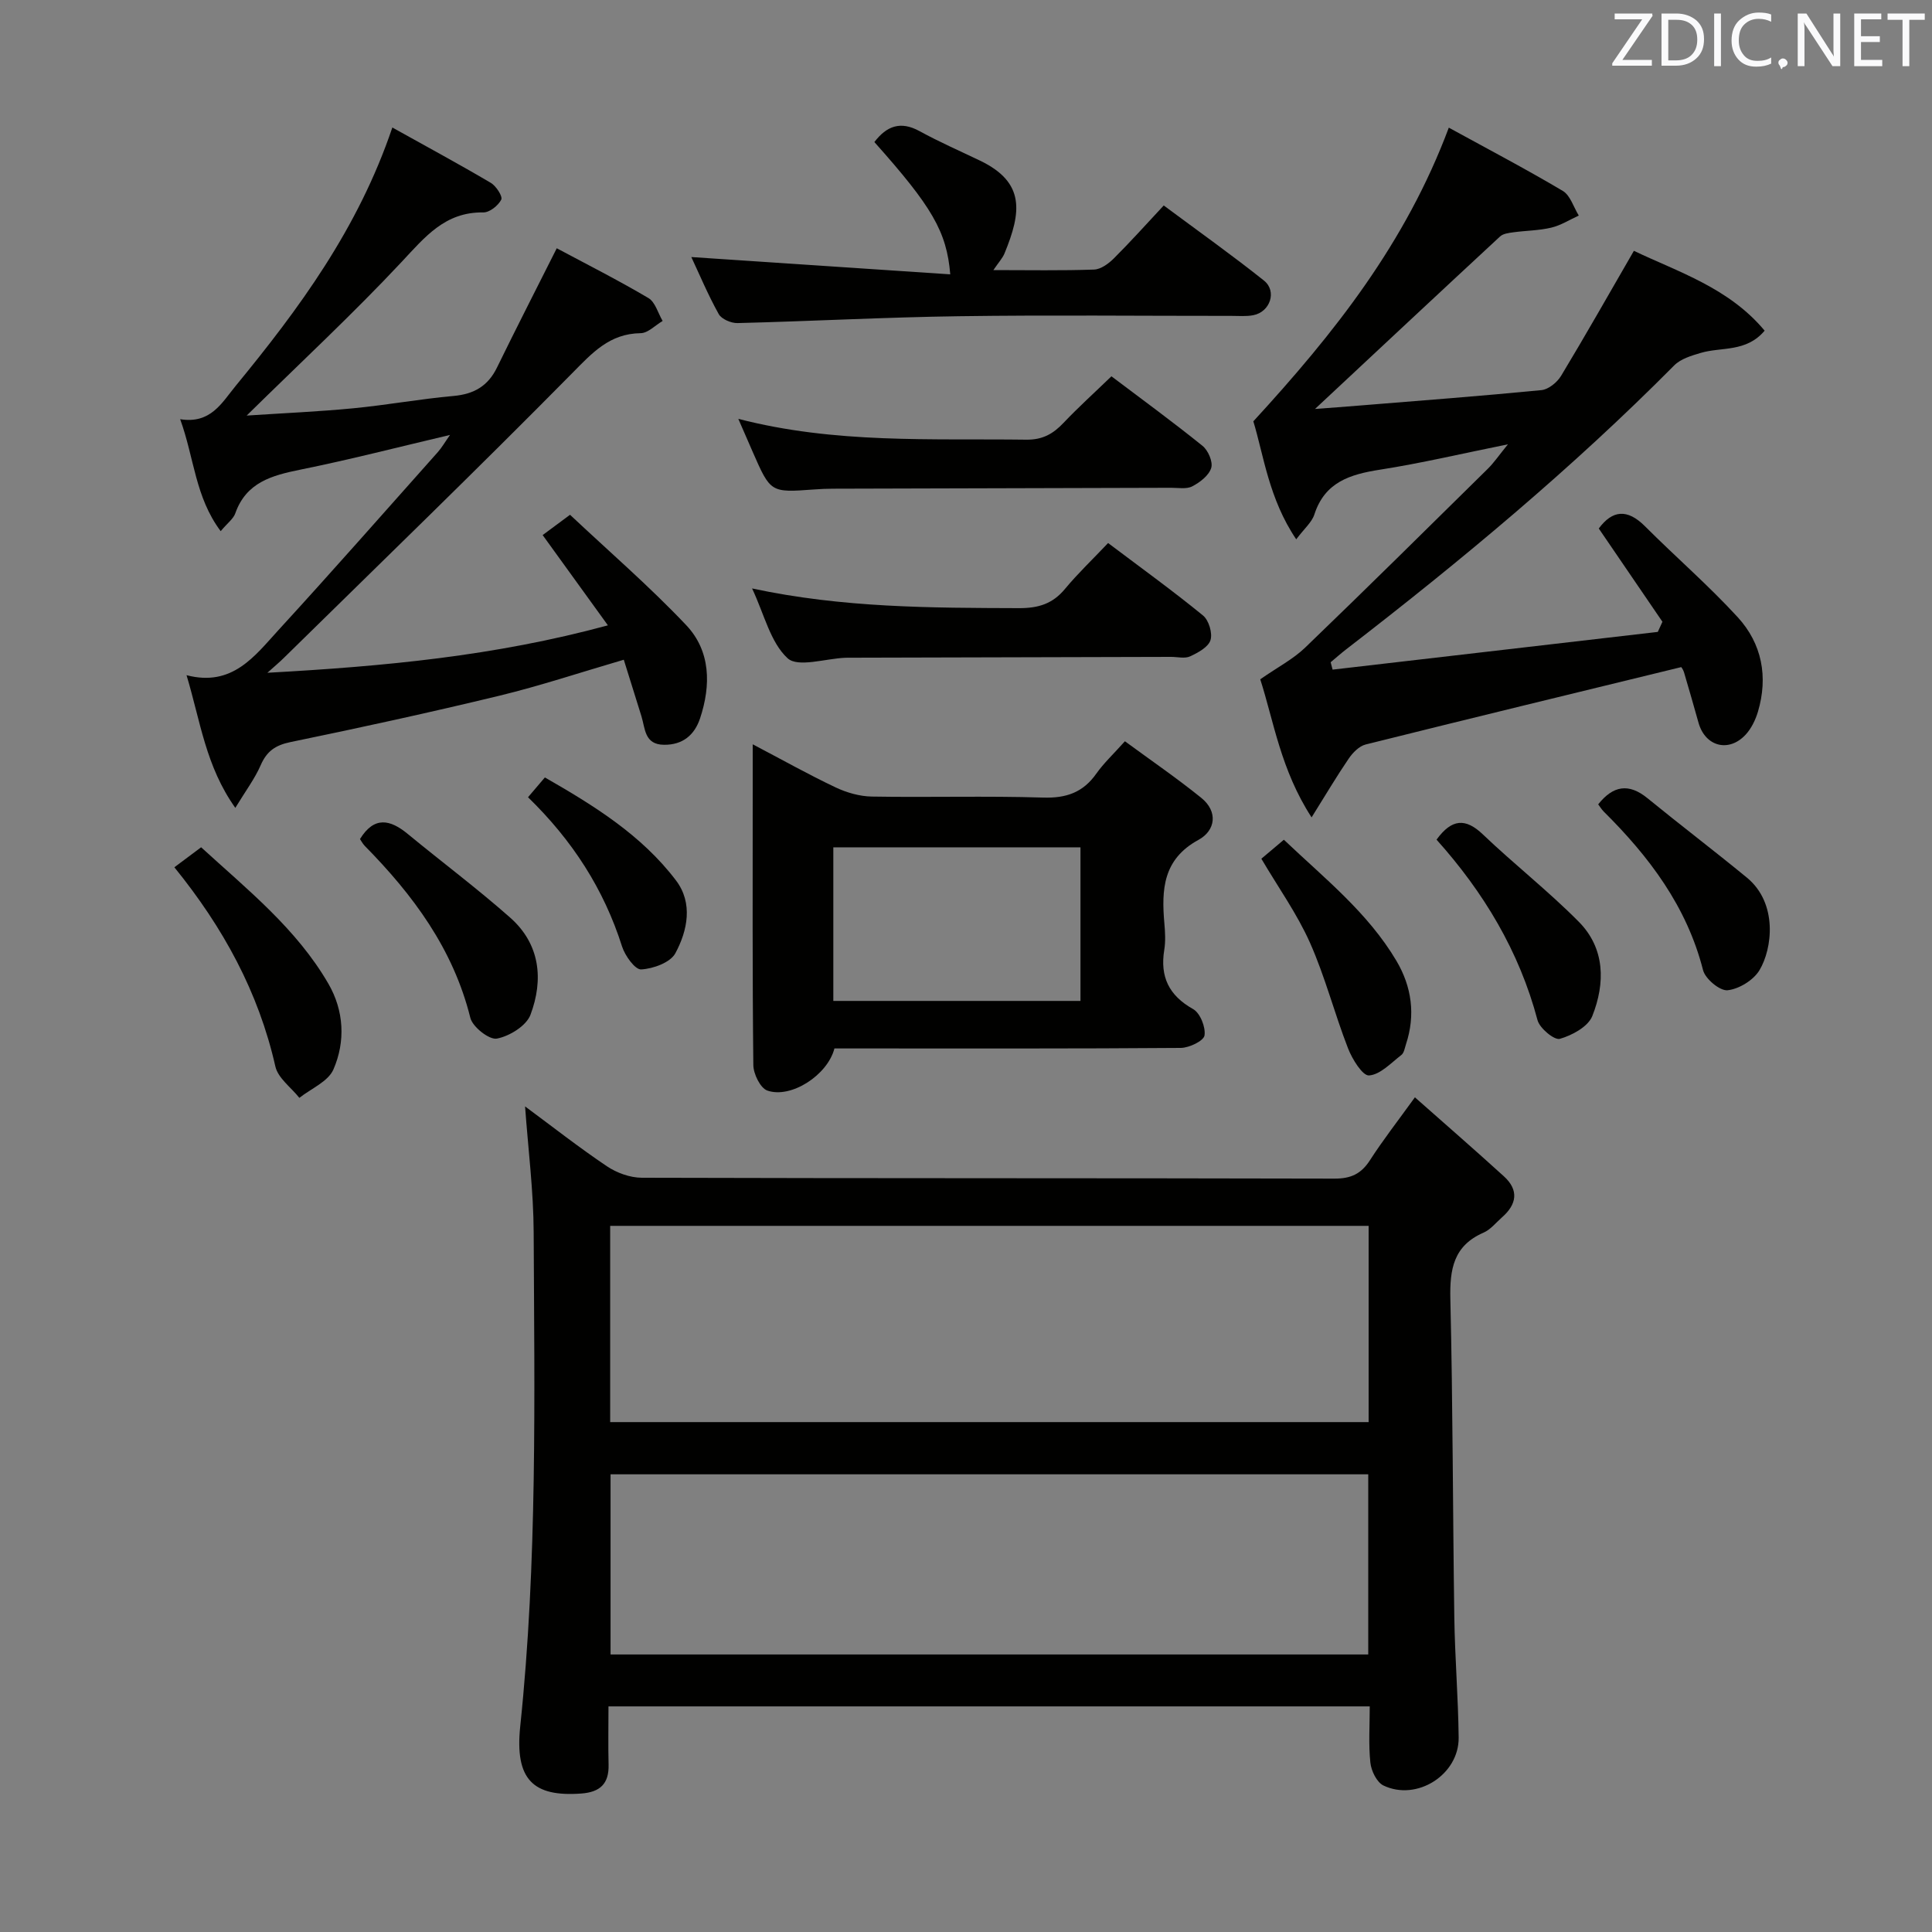 <svg enable-background="new 0 0 400 400" viewBox="0 0 400 400" xmlns="http://www.w3.org/2000/svg"><rect x="0" y="0" width="400" height="400" fill="#808080" stroke="none"/><g fill="#010100"><path d="m108.71 229.07c5.68 4.2 11.17 8.51 16.94 12.39 2.04 1.37 4.79 2.37 7.22 2.38 47.81.14 95.61.06 143.42.18 3.39.01 5.52-.98 7.34-3.8 2.69-4.18 5.76-8.11 9.31-13.03 6.32 5.59 12.43 10.9 18.42 16.35 3.15 2.86 2.69 5.8-.39 8.5-1.25 1.1-2.37 2.54-3.83 3.17-6.22 2.71-7 7.58-6.86 13.72.52 21.96.5 43.94.82 65.91.12 8.31.81 16.61.9 24.91.09 7.66-8.64 13.24-15.57 9.92-1.38-.66-2.53-3.03-2.71-4.73-.4-3.76-.13-7.58-.13-11.65-52.73 0-104.93 0-157.61 0 0 4.15-.08 8.1.02 12.06.1 3.95-1.75 5.69-5.64 5.98-9.96.73-13.81-2.84-12.65-13.93 3.56-34.01 2.94-68.12 2.78-102.21-.03-8.58-1.13-17.15-1.78-26.12zm174.65 24.73c-52.73 0-104.9 0-157.03 0v40.63h157.03c0-13.66 0-26.93 0-40.63zm-.08 51.44c-52.65 0-104.72 0-156.87 0v37.3h156.87c0-12.52 0-24.76 0-37.3z"/><path d="m348.07 138.12c-22.22 5.42-43.79 10.64-65.33 16.02-1.35.34-2.67 1.7-3.51 2.93-2.49 3.65-4.74 7.46-7.68 12.16-6.39-9.83-7.86-20.01-10.63-28.59 3.64-2.53 6.83-4.18 9.31-6.57 12.71-12.23 25.25-24.64 37.81-37.02 1.28-1.26 2.3-2.79 4.16-5.06-9.53 1.92-17.95 3.92-26.48 5.25-6.2.97-11.43 2.56-13.6 9.29-.52 1.6-2.05 2.87-3.75 5.13-5.67-8.38-6.75-17.45-8.88-24.43 16.88-18.38 31.53-36.9 40.47-60.8 8.04 4.41 15.94 8.55 23.59 13.09 1.57.93 2.24 3.37 3.32 5.11-1.89.86-3.71 2.03-5.69 2.5-2.56.61-5.27.61-7.89.97-.94.13-2.09.27-2.72.86-12.66 11.73-25.26 23.52-38.31 35.71 3.17-.24 6.16-.45 9.14-.7 12.58-1.02 25.17-1.97 37.74-3.2 1.46-.14 3.25-1.61 4.07-2.96 5.05-8.37 9.87-16.89 15.07-25.88 9.16 4.38 19.65 7.64 27.07 16.53-3.82 4.53-8.92 3.33-13.21 4.6-1.94.57-4.16 1.23-5.51 2.59-21.13 21.31-44.14 40.44-67.87 58.75-1.12.86-2.17 1.8-3.26 2.71.13.51.26 1.02.4 1.53 22.44-2.6 44.88-5.2 67.33-7.81.32-.7.64-1.4.96-2.1-4.38-6.42-8.76-12.84-13.18-19.31 2.81-3.8 5.89-4.14 9.56-.47 6.34 6.35 13.16 12.24 19.21 18.84 5.01 5.47 6.33 12.33 4.18 19.57-.51 1.7-1.37 3.48-2.56 4.76-3.49 3.74-8.34 2.44-9.73-2.45-1-3.5-1.97-7.01-3.02-10.5-.19-.62-.64-1.16-.58-1.05z"/><path d="m129.15 136.59c-8.96 2.62-17.27 5.39-25.76 7.45-14.35 3.47-28.78 6.62-43.25 9.6-3.13.65-4.9 1.88-6.16 4.77-1.22 2.8-3.11 5.31-5.26 8.85-6.14-8.64-7.21-17.88-10.1-27.47 9.5 2.48 14.12-3.98 19.06-9.37 11.13-12.14 22.01-24.52 32.97-36.82.84-.95 1.48-2.08 2.52-3.55-10.72 2.52-20.81 5.13-31.01 7.19-5.9 1.2-11.19 2.63-13.45 9.05-.4 1.13-1.59 1.98-3.02 3.68-5.29-7.06-5.47-15.16-8.39-23.18 6.33 1.02 8.62-3.4 11.48-6.88 13.13-15.99 25.36-32.54 32.45-53.51 7.03 3.92 13.78 7.56 20.39 11.46 1.1.65 2.49 2.81 2.16 3.47-.63 1.24-2.42 2.67-3.72 2.65-7.91-.12-12.05 5.06-16.9 10.24-10.07 10.76-20.91 20.82-32.09 31.82 7.74-.51 14.93-.82 22.09-1.51 6.93-.67 13.81-1.93 20.74-2.55 4.23-.38 7.13-2.05 9-5.89 3.92-8.03 7.99-15.98 12.37-24.69 6.25 3.34 12.74 6.62 18.98 10.31 1.42.84 1.98 3.12 2.94 4.74-1.52.89-3.02 2.51-4.55 2.53-6.47.09-10.02 4.08-14.23 8.34-19.63 19.89-39.73 39.33-59.67 58.92-.8.79-1.67 1.52-3.38 3.05 24.13-1.33 47.04-3.45 70.5-9.82-4.66-6.45-8.9-12.32-13.51-18.69 1.35-1 3-2.23 5.67-4.2 8.07 7.59 16.47 14.84 24.05 22.85 5.08 5.37 5.15 12.43 2.87 19.3-1.15 3.45-3.59 5.51-7.47 5.47-4.08-.04-3.87-3.38-4.68-5.95-1.18-3.78-2.35-7.54-3.64-11.66z"/><path d="m172.76 217.07c-1.42 5.54-9.01 10.43-13.89 8.72-1.45-.51-2.88-3.44-2.9-5.28-.21-18.98-.13-37.96-.13-56.93 0-2.81 0-5.63 0-9.48 6.16 3.23 11.56 6.27 17.16 8.92 2.3 1.09 4.99 1.86 7.51 1.9 11.82.2 23.65-.16 35.46.21 4.79.15 8.27-1.06 11.02-4.97 1.52-2.15 3.49-3.99 5.91-6.69 5.28 3.88 10.7 7.59 15.79 11.7 3.56 2.87 2.96 6.79-.55 8.71-7.38 4.02-7.68 10.31-7.07 17.29.16 1.82.27 3.7-.02 5.48-.91 5.57.94 9.44 5.97 12.27 1.46.82 2.63 3.75 2.36 5.46-.18 1.13-3.17 2.56-4.9 2.58-21.97.17-43.95.11-65.93.11-1.85 0-3.67 0-5.79 0zm50.94-41.64c-17.48 0-34.38 0-51.17 0v31.8h51.17c0-10.8 0-21.24 0-31.8z"/><path d="m143.13 53.22c18.11 1.21 35.78 2.39 53.61 3.58-.74-8.88-3.79-14.02-15.71-27.39 2.52-3.3 5.39-4.44 9.37-2.25 4.07 2.23 8.34 4.1 12.53 6.11 9.38 4.52 8.53 10.7 5.05 19.18-.42 1.02-1.24 1.88-2.31 3.47 7.38 0 14.12.13 20.85-.11 1.4-.05 3.01-1.23 4.09-2.31 3.41-3.4 6.63-6.99 10.33-10.96 7.3 5.43 14.17 10.3 20.75 15.55 2.75 2.2 1.28 6.51-2.22 7.17-1.45.28-2.99.14-4.48.14-18.82.01-37.64-.2-56.46.07-15.28.21-30.55 1.04-45.84 1.42-1.32.03-3.31-.82-3.89-1.87-2.23-4.01-4.02-8.28-5.67-11.8z"/><path d="m230.11 77.91c6.21 4.69 12.65 9.39 18.85 14.39 1.17.94 2.2 3.32 1.81 4.58-.48 1.56-2.32 2.98-3.92 3.81-1.2.63-2.93.29-4.42.3-23.31.07-46.61.12-69.92.19-1.33 0-2.66.06-3.99.16-8.98.66-8.98.66-12.68-7.78-.9-2.05-1.79-4.11-2.98-6.84 20.09 5.19 39.89 4.05 59.62 4.31 3.39.04 5.57-1.21 7.73-3.5 3.09-3.25 6.4-6.24 9.9-9.62z"/><path d="m229.42 112.43c7.02 5.29 13.49 9.96 19.65 15 1.2.98 2 3.65 1.55 5.1s-2.58 2.6-4.21 3.36c-1.1.51-2.62.11-3.95.11-21.97.06-43.94.12-65.91.17-.5 0-1-.01-1.5.01-4.12.16-9.85 2.08-11.99.1-3.56-3.28-4.81-9.06-7.35-14.45 18.78 4.03 37.02 4.02 55.28 4.08 3.99.01 6.96-.89 9.52-4 2.64-3.18 5.67-6.06 8.91-9.48z"/><path d="m36.1 179.56c1.98-1.48 3.57-2.67 5.54-4.14 9.6 8.78 19.76 16.87 26.35 28.25 3.23 5.57 3.57 11.95 1.04 17.75-1.09 2.51-4.63 3.96-7.05 5.88-1.71-2.16-4.43-4.09-4.97-6.51-3.48-15.38-10.78-28.74-20.91-41.23z"/><path d="m74.53 173.72c2.95-4.79 6.25-4.06 9.89-1.06 7.04 5.8 14.37 11.28 21.2 17.32 6.21 5.48 6.95 12.83 4.21 20.12-.86 2.29-4.35 4.44-6.96 4.93-1.57.3-5.02-2.41-5.49-4.29-3.54-14.27-11.85-25.45-21.89-35.64-.42-.45-.73-1.05-.96-1.38z"/><path d="m297.42 173.84c3.16-4.35 6.01-4.51 9.61-1.07 6.46 6.17 13.55 11.72 19.83 18.06 5.49 5.54 5.5 12.74 2.81 19.53-.87 2.2-4.17 3.99-6.72 4.72-1.14.32-4.17-2.18-4.62-3.86-3.79-14.29-11.16-26.5-20.91-37.38z"/><path d="m330.89 166.53c3.08-3.88 6.32-4.44 10.2-1.27 6.8 5.55 13.79 10.86 20.57 16.43 6.48 5.32 5.28 14.76 2.62 19.18-1.24 2.06-4.23 3.9-6.6 4.15-1.59.17-4.62-2.35-5.08-4.16-3.37-13.21-11.16-23.5-20.57-32.84-.45-.45-.78-1.02-1.14-1.49z"/><path d="m261.15 177.79c1.26-1.07 2.76-2.33 4.66-3.93 8.38 7.96 17.39 15.08 23.31 25.08 3.17 5.36 3.97 11.19 1.98 17.24-.26.78-.4 1.81-.96 2.24-2.14 1.65-4.36 4.07-6.69 4.24-1.34.1-3.49-3.38-4.35-5.6-2.81-7.22-4.74-14.81-7.88-21.87-2.66-5.98-6.54-11.41-10.07-17.4z"/><path d="m109.32 165.06c1.27-1.5 2.22-2.62 3.49-4.1 10.13 5.81 20.01 11.91 27.15 21.33 3.55 4.68 2.4 10.37-.14 15.08-1.04 1.92-4.59 3.2-7.07 3.34-1.26.07-3.35-2.83-3.96-4.75-3.76-11.84-10.23-21.92-19.47-30.9z"/></g><path d="m342.2 3.2-6.3 9.2h6.1v1.2h-8.2v-.5l6.2-9.1h-5.7v-1.2h7.8v.4z" fill="#fafafb"/><path d="m344 13.7v-10.9h3.1c1.6 0 3 .5 4.1 1.4 1.1 1 1.6 2.2 1.6 3.9s-.5 3-1.6 4-2.5 1.5-4.2 1.5h-3zm1.4-9.6v8.4h1.6c1.4 0 2.5-.4 3.2-1.1.8-.8 1.2-1.8 1.2-3.2s-.4-2.4-1.2-3.1-1.8-1-3.1-1z" fill="#fafafb"/><path d="m356.3 2.8v10.9h-1.4v-10.9z" fill="#fafafb"/><path d="m366.6 13.2c-.8.4-1.8.6-3 .6-1.6 0-2.8-.5-3.7-1.5s-1.4-2.3-1.4-3.9c0-1.7.5-3.2 1.6-4.2s2.4-1.6 4-1.6c1 0 1.9.1 2.6.4v1.5c-.8-.4-1.6-.6-2.6-.6-1.2 0-2.2.4-3 1.2s-1.1 1.9-1.1 3.3c0 1.3.4 2.3 1.1 3.1s1.6 1.1 2.8 1.1c1.1 0 2-.2 2.8-.7v1.3z" fill="#fafafb"/><path d="m368.2 13c0-.3.1-.5.3-.6.2-.2.4-.3.6-.3.3 0 .5.1.7.3s.3.4.3.6-.1.5-.3.6c-.2.2-.4.3-.7.3-.3 1-.5-.1-.6-.3-.2-.2-.3-.4-.3-.6z" fill="#fafafb"/><path d="m381.1 13.7h-1.7l-5.5-8.4c-.2-.2-.3-.5-.4-.7 0 .2.1.8.1 1.5v7.6h-1.4v-10.9h1.8l5.3 8.3c.3.4.4.6.4.8 0-.3-.1-.8-.1-1.6v-7.5h1.4v10.9z" fill="#fafafb"/><path d="m389.7 13.7h-5.8v-10.9h5.6v1.2h-4.2v3.5h3.9v1.2h-3.9v3.7h4.4z" fill="#fafafb"/><path d="m398.4 4.1h-3.1v9.6h-1.4v-9.6h-3.1v-1.3h7.7v1.3z" fill="#fafafb"/></svg>
